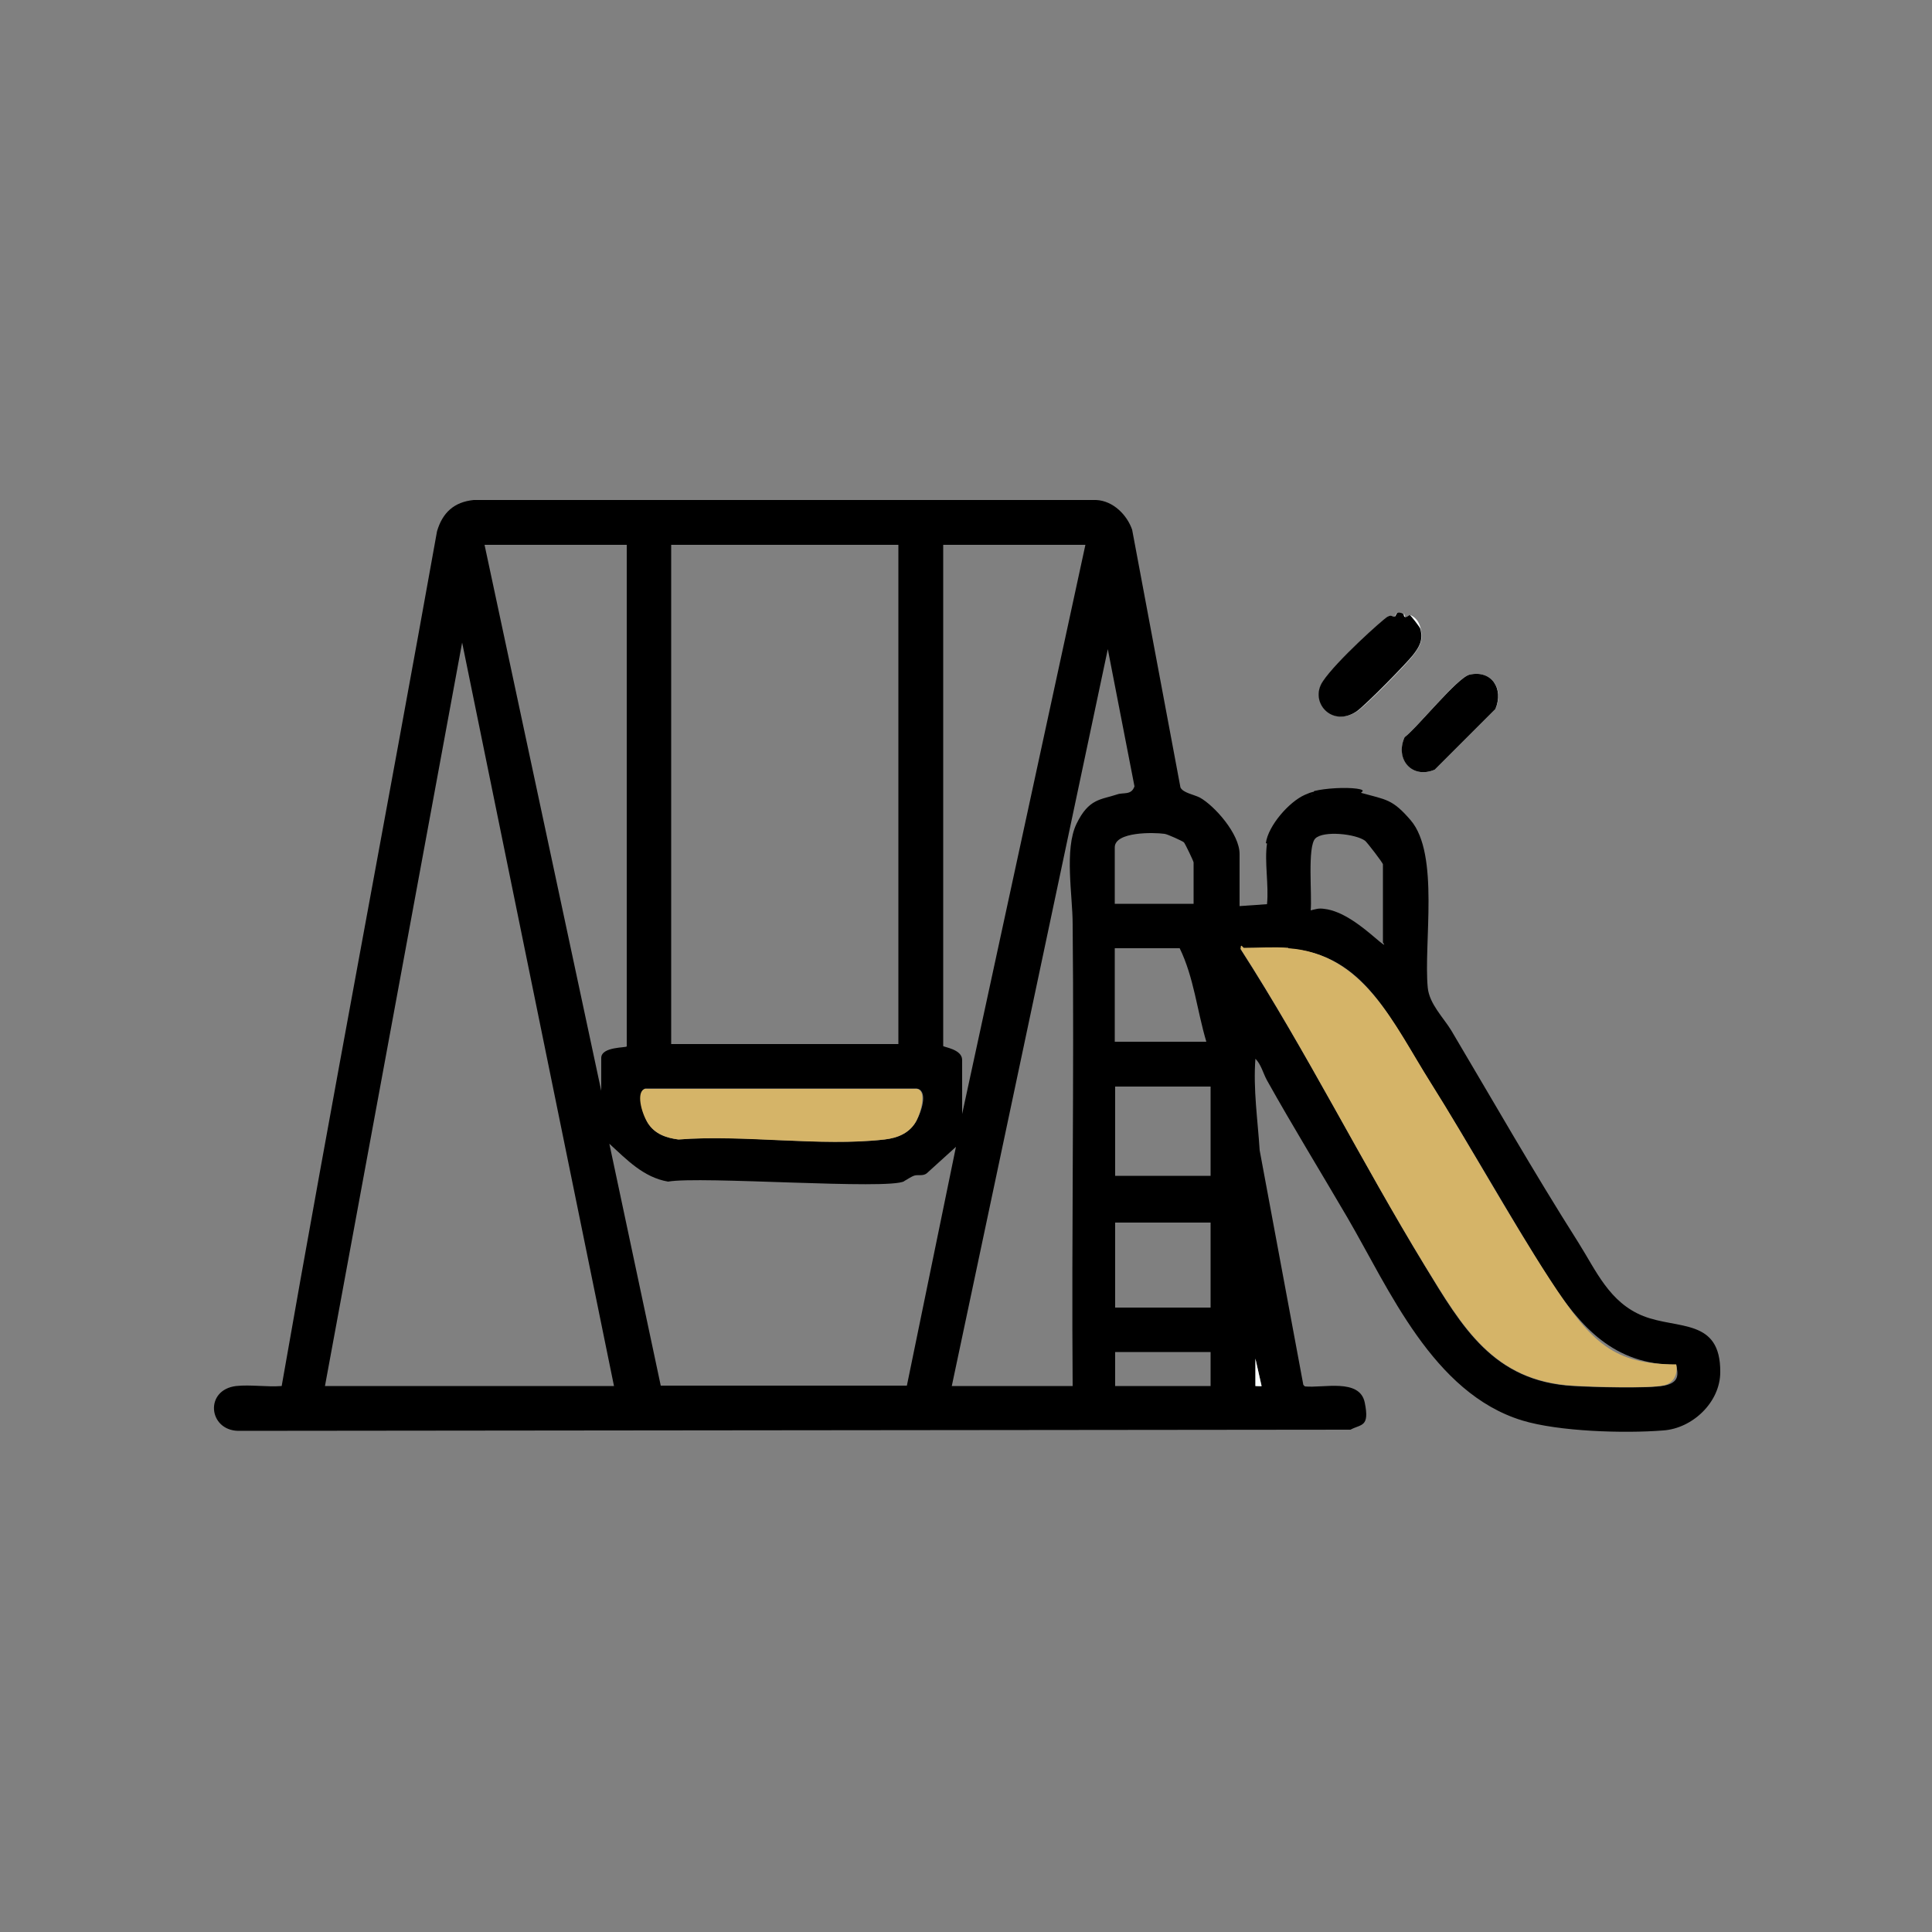 <?xml version="1.0" encoding="UTF-8"?>
<svg id="Layer_1" xmlns="http://www.w3.org/2000/svg" version="1.1" viewBox="0 0 500 500">
  <rect x="0" y="0" width="500" height="500" fill="#808080" stroke="none"/>
  <!-- Generator: Adobe Illustrator 29.6.1, SVG Export Plug-In . SVG Version: 2.1.1 Build 9)  -->
  <defs>
    <style>
      .st0 {
        fill: #f9fefe;
      }

      .st1 {
        fill: #d5b468;
      }

      .st2 {
        display: none;
      }

      .st3 {
        fill: #f8fefe;
      }
    </style>
  </defs>
  <g id="room" class="st2">
    <path class="st0" d="M375.3,187.3v-41.8c0-7.2-14.3-21.3-22.4-20.4h-223.5c-12.1,1-22,11-23,23.1-2,22.4,1.6,47.4-.2,70.1-11,20.1-20.4,41.3-29.2,62.4,1.9,27-2.7,57.7,0,84.3.4,4.4,3.1,7.5,7.2,8.8,4.4,1.4,24.7,1.5,28.9-.1,2.9-1.1,6.7-5.6,6.7-8.7v-13.7h243.6v14.4c0,.2,1.5,4,1.7,4.3.8,1.5,3,2.9,4.5,3.5,4.2,1.8,21.2,1.8,26.2,1.2s7.3-2.3,8.9-5.1c3.2-5.5.3-30.5,1.5-31.7,8.5-.9,15.1-7.9,17-16.1-.4-18.8,1.7-39.3.4-57.9-.5-6.7-2.4-12-8.1-16-9.5-6.6-22.3-.5-32.6-4.2-9.3-3.4-7-26.2,3.4-20.8s2.1,11.3,7.4,13.3,18.1,1.1,21.5.6,6.4-3.4,7-7.1c2.9-20.5-12.9-42.4-34.4-42.4h-12.4Z"/>
    <path d="M375.3,187.3h12.4c21.5,0,37.3,21.9,34.4,42.4s-3.2,6.6-7,7.1-18.8.4-21.5-.6c-5.3-2-2.5-10.8-7.4-13.3-10.4-5.4-12.7,17.4-3.4,20.8,10.2,3.7,23.1-2.4,32.6,4.2,5.7,4,7.6,9.2,8.1,16,1.3,18.6-.8,39.1-.4,57.9-1.9,8.1-8.5,15.1-17,16.1-1.1,1.1,1.8,26.2-1.5,31.7s-5.7,4.8-8.9,5.1c-5,.6-22,.5-26.2-1.2-1.5-.6-3.7-2.1-4.5-3.5s-1.7-4.1-1.7-4.3v-14.4H119.7v13.7c0,3.1-3.8,7.6-6.7,8.7-4.2,1.7-24.5,1.6-28.9.1-4.2-1.4-6.8-4.4-7.2-8.8-2.6-26.5,1.9-57.3,0-84.3,8.9-21.1,18.2-42.3,29.2-62.4,1.7-22.7-1.9-47.7.2-70.1,1.1-12.1,11-22,23-23.1h223.5c8.1-.8,22.4,13.2,22.4,20.4v41.8ZM117.7,148.8v61.2c4.6-1.6,10.3-3.6,15.1-4,10.6-.8,25.5.4,36.9.2s8.9,1.4,8.9-.6v-19.4c0-9,15.1-23.7,24.7-24.1,24.2.8,50.7-2.1,74.7-.3,10.9.8,27.1,13.6,27.1,25.1v19.1h42.8c.1,0,.2-1.5.8-2.2,3.8-5.6,9-10.3,15.3-12.9v-43.4c-1.6-7.2-7.8-12-15.1-11.8h-217.5c-7.1,0-12.8,6.3-13.7,13.1ZM294.4,206v-17.1c0-5.9-9.2-14.8-15.2-15.6-23.4,1-48.9-1.9-72.1-.2-7.3.5-17.7,8-17.7,15.8v17.1h105.1ZM411.5,225.4c-1.1-3.7-.4-6.8-1.7-10.7-7.9-24.5-53.1-22.8-55.8,7.7-2.7,30.5,2,64.8,0,95.7,0,4.6,3.3,7.8,7.7,8.3,10.1,1.2,31,.8,41.5,0s7.9-2.1,8.9-7.1l-.3-57.8c-2.5-9.4-20.6-5.2-28.1-6-24.4-2.7-24.1-45.9,1.3-44.2s14.7,6.8,15.1,14.1h11.4ZM343.2,217.4h-213.1c-1,0-7.5,2.5-8.8,3.2-6.5,3.4-9,9.1-12.2,15.3s-7.2,15.9-10.8,23.7h244.2l.7-42.2ZM342.5,270.9H100c-1.3,0-6.9,3.5-8.1,4.7s-4.3,7.2-4.3,9.1v22.4h255v-36.1ZM342.5,317.8H87.6v45.5h20.7v-20.4c0-.2,2.3-2.3,2.8-2.5,86.5-.8,173.4-.8,260,0,.6.2,2.8,2.3,2.8,2.5v20.4h20.7v-25.4h-35.8c-.9,0-5.1-1.9-6.1-2.5-6.1-3.5-9.8-10.5-10.2-17.5Z"/>
    <path class="st1" d="M343.2,217.4l-.7,42.2H98.3c3.6-7.8,6.8-16,10.8-23.7s5.7-11.8,12.2-15.3,7.8-3.2,8.8-3.2h213.1Z"/>
    <path class="st1" d="M411.5,225.4h-11.4c-.4-7.2-8.1-13.6-15.1-14.1-25.5-1.7-25.7,41.5-1.3,44.2s25.7-3.4,28.1,6l.3,57.8c-1,5-4.1,6.8-8.9,7.1-10.5.7-31.4,1.1-41.5,0-4.5-.5-7.7-3.8-7.7-8.3,2.1-30.9-2.7-65.2,0-95.7,2.7-30.5,47.9-32.2,55.8-7.7,1.2,3.9.6,7,1.7,10.7ZM379.8,270.4c-25.1,3.7-21.1,44.7,7.7,40.5,24.5-3.6,21.5-44.7-7.7-40.5Z"/>
    <path class="st1" d="M294.4,206h-105.1v-17.1c0-7.7,10.4-15.2,17.7-15.8,23.2-1.7,48.7,1.2,72.1.2,6,.7,15.2,9.7,15.2,15.6v17.1Z"/>
    <path d="M379.8,270.4c29.2-4.3,32.1,36.9,7.7,40.5-28.8,4.2-32.7-36.8-7.7-40.5ZM380.5,281.1c-8.2,1.9-8.6,16.9,0,19.1,16.3,4.2,17.7-23.1,0-19.1Z"/>
  </g>
  <g id="garden" class="st2">
    <path class="st3" d="M207.8,306.7h-82.7c0-7.4.9-15.8,4.3-22.5,4.4-8.8,13.3-16.6,23.3-17.8,5.4-.6,13.7,2.5,14.7-4.5s-16.4-6.3-21.9-4.6-7.6,3.9-11.8,5.1c4.1-15.8,19.7-28.3,36.1-29.1s14.3,3.3,16.5-.7c4.2-7.8-4-9.4-9.9-9.9-10.4-.9-21.7,1.5-30.3,7.4-1.4.9-2.7,3.4-5.1,3.9-.7-1,2.6-8,3.4-9.4,5.6-10.1,15.8-20.1,25.4-24.8s8.3-2.4,12-4.1,1,.5,1.9,0c4.6-2.8,1.6-10.1-3.3-10s-7.2,1.6-8.1,1.8c-13.3,4-20.4,11.1-28.8,21.1-1.1,1.3-3,3.1-4.4,4.2-.9-6.5-2.3-13.4-4.6-19.5-4.1-10.7-12.3-20.4-21-27.3s-10.4-6.5-13.8-1.4,6.2,9.2,10.2,12.3c8.4,6.6,14.9,18.1,17.5,28,1.3,4.9,2.1,10.3,2.4,15.3l-12.3-13.2c-5.4-3.9-9.1-6.2-15.1-8s-.5-1.2-.8-1.2c-.7,0-1.6.8-2.6.6s-.6-1.8-1.4-1.9c-1.6-.2-2.7-.2-4.4-.6-4.7-1.1-4.5-.6-8.9-.3s-4.8-1.6-6,1.9c-3,9.1,6,7.3,11.1,8.2,14.8,2.4,29.2,13.2,35.1,27,.3.8,1.8,5.9,1.8,6.3v11.6c-2.2-1-2.7-3.9-3.7-5.2-7.3-10-19.4-17.1-32.4-15.9-2,.2-5,.8-6.8,1.8s-2.5,4.8-1.8,6.8c1.5,4.6,9.6,1.8,13.3,1.9s6.7,1.2,9.8,3.1.8-.4,1-.2c3.7,2.6,8.6,8.3,10.6,12.8,6.8,15.5.9,23.3-1.1,38.4-.5,4-.6,8.8-.7,12.8h-27.5c-2.2,0-4.9,3.3-5,5.6s3.1,5.6,5,5.6h114.8l-23.7,48.8c-1.5,8.5,8.2,10.5,11.2,2.6l39.7-81.5,2.2-1.1,38.8.4,41.8,83.9c4.5,7,13,1.4,9.7-5.7l-23.7-47.5h115.5c1.8,0,4.8-3,4.9-5s-2.5-6.3-4.9-6.3h-27.5c0-9.9-2.2-19.1-4-28.7-2.9-15,1.2-27.3,14.8-35.5.5-.3.6-1.2,1.3-1.5,1.1-.4,6.8-1.2,8.1-1.2,4.6,0,12.8,3.5,12.2-4.8-.3-4.6-4.5-5.2-8.3-5.6-11.8-1.2-22.4,4.3-30,12.8l-5.3,7.6c-4.6-22.2,16.3-41.1,36.8-44.3s10.5,1.3,10.9-5.1c.5-7.6-9.2-6.2-14.1-5.4-11.1,1.6-24.8,8.8-30.9,18l-6.6,6.3c-.4-4.4,1.1-9.6,2.3-13.9,2.9-10,6.9-18.1,13.5-26.2l14.5-9.7c.7-9.5-6.3-8.5-12.4-4.8s-15.4,13.9-19.4,21c-4.4,7.9-6.8,17.4-7.8,26.3-.9,1-3.8-4-4.4-4.6-5.1-5.8-12.6-12.8-18.6-15.9s-14.6-6.4-19-6-6.3,7.3-2.3,10.2c4.8,1.5,9.9,2.5,14.5,4.7,10.5,5,21.9,17.6,26.6,28.3s1.7,3.6.9,5.1c-1.7-2.2-4.3-2.6-6.6-4.1-9.7-6.2-22.6-10.1-34.6-5.2-1.8.7-3.9-.5-4.7,3.2-2.3,10.5,11.8,5.3,17.4,5.5,14.1.4,29.1,10.9,34.2,24.1.6,1.7,1.4,3.2,1.2,5.1-.4.4-6.1-3.2-7.3-3.6-6.6-2.7-16.1-4.7-22.3-1.7s-1.6.1-2.5.7c-1.4.9-.9,6.3.4,7.6,2,1.9,10.2.7,13.5,1.1,10.6,1.2,21,10.6,24.5,20.5s3.2,13.2,3,19.8h-83.4l-9.3-19.9c2.6,0,5.5-.4,8-1,10.3-2.4,20.4-11.9,21.7-23.3s0-9.7-2-11.4-.8.5-1.1.4-.1-1-.6-1.1c-1.7-.4-9.8.4-10.1,0,.7-1.9-.9-3.3-1.2-4.5s.4-1.7.2-2.4c-4.7-18.6-15.3-29-35.2-30.2-1.9-.1-3.9,1.3-6.2,0v-48c0-5.3,4.7-16.1,8.3-20.2,10.3-11.8,30.5-11.6,36.2,4.2s.6,10.8,6.2,11.7c9.7,1.5,5.8-12.7,3.3-17.9-2.8-5.8-10.6-12.9-15.5-14.9-14.6-6-29.9-.4-39.4,11.7-1.8,2.2-3,5.8-4.3,7.5s-1.5-1.1-2-1.8c-7.1-9-13.2-17.4-25.6-19.6-16.2-2.9-33.5,9.2-36,24.8-1.2,7.7,1.7,13.9,9.5,8.2,1.8-3.7,1.5-8.1,3.4-11.8,4.9-9.8,17.3-12.5,26.9-8.5,13.2,5.5,17,20.8,17.7,33.9.7,13.3-.6,27.3,0,40.7-1.5.2-3.4-.3-4.8,0s-.2,1.2-1.4,1.4c-2.2.3-3.8-.5-5.4-.6s0,1.2-1.2,1.3c-3.9.4-4.2-.8-8.8,1.1-9.6,4.1-16.6,13.2-19.2,23.1-.5,1.9-1.4,9.5-1.8,10.1-1.8,2.6-11.3-2.8-13.6,4.3s1.1,16.6,5.6,22.1,11.8,8,20,10.4,1.9.2,2.8.2l-9.3,19.9Z"/>
    <path d="M207.8,306.7l9.3-19.9c-.9,0-1.9.1-2.8-.2-8.2-2.4-14.2-3.4-20-10.4s-7.8-15.2-5.6-22.1,11.8-1.7,13.6-4.3,1.3-8.2,1.8-10.1c2.6-9.9,9.7-19.1,19.2-23.1,4.6-2,4.8-.8,8.8-1.1s.9-1.3,1.2-1.3c1.6,0,3.2.9,5.4.6s.9-1.2,1.4-1.4c1.4-.3,3.3.2,4.8,0-.6-13.4.7-27.4,0-40.7-.7-13.1-4.5-28.4-17.7-33.9-9.6-4-22.1-1.3-26.9,8.5-1.8,3.7-1.6,8.2-3.4,11.8-7.9,5.7-10.7-.5-9.5-8.2,2.4-15.6,19.7-27.7,36-24.8,12.3,2.2,18.5,10.6,25.6,19.6s.6,3.6,2,1.8,2.5-5.2,4.3-7.5c9.5-12.1,24.7-17.6,39.4-11.7s12.7,9.1,15.5,14.9c2.5,5.1,6.5,19.3-3.3,17.9-5.6-.8-4.7-7.6-6.2-11.7-5.7-15.8-25.9-16-36.2-4.2s-8.3,14.9-8.3,20.2v48c2.3,1.3,4.3,0,6.2,0,19.9,1.1,30.5,11.6,35.2,30.2.2.7-.4,1.6-.2,2.4.3,1.2,1.8,2.5,1.2,4.5.3.4,8.5-.4,10.1,0s.4,1,.6,1.1c.3.2,1-.5,1.1-.4,2,1.8,2.3,8.8,2,11.4-1.3,11.4-11.4,20.9-21.7,23.3s-5.4.9-8,1l9.3,19.9h83.4c.2-6.7-.7-13.5-3-19.8-3.5-9.9-13.9-19.2-24.5-20.5s-11.5.8-13.5-1.1-1.9-6.7-.4-7.6,1.9-.4,2.5-.7c6.2-2.9,15.7-1,22.3,1.7,1.1.5,6.9,4,7.3,3.6.2-1.9-.6-3.4-1.2-5.1-5-13.2-20-23.6-34.2-24.1s-19.7,5-17.4-5.5,2.9-2.4,4.7-3.2c12-4.8,24.9-1,34.6,5.2s4.9,1.9,6.6,4.1c.8-1.4-.3-3.7-.9-5.1-4.7-10.8-16.1-23.3-26.6-28.3s-9.7-3.2-14.5-4.7c-4-2.9-2.7-9.7,2.3-10.2s14.9,3.8,19,6c6,3.2,13.5,10.1,18.6,15.9.5.6,3.5,5.6,4.4,4.6,1.1-8.9,3.5-18.4,7.8-26.3,4-7.1,12.4-16.7,19.4-21s13.1-4.7,12.4,4.8l-14.5,9.7c-6.7,8-10.7,16.2-13.5,26.2s-2.7,9.5-2.3,13.9l6.6-6.3c6.1-9.2,19.8-16.4,30.9-18,4.9-.7,14.6-2.2,14.1,5.4-.4,6.3-6.8,4.4-10.9,5.1-20.5,3.2-41.4,22.1-36.8,44.3l5.3-7.6c7.7-8.5,18.2-14,30-12.8s8,1.1,8.3,5.6c.6,8.3-7.6,4.8-12.2,4.8s-7,.8-8.1,1.2-.8,1.2-1.3,1.5c-13.6,8.2-17.7,20.5-14.8,35.5s4,18.8,4,28.7h27.5c2.5,0,5.1,3.8,4.9,6.3s-3.2,5-4.9,5h-115.5l23.7,47.5c3.4,7.1-5.2,12.7-9.7,5.7l-41.8-83.9-38.8-.4-2.2,1.1-39.7,81.5c-3,7.9-12.7,5.9-11.2-2.6l23.7-48.8h-114.8c-1.9,0-5-3.6-5-5.6s2.8-5.6,5-5.6h27.5c.2-4.1.2-8.8.7-12.8,2-15,7.9-22.9,1.1-38.4s-6.9-10.2-10.6-12.8-.7.4-1,.2c-3-1.8-5.9-2.9-9.8-3.1s-11.8,2.6-13.3-1.9-.1-5.7,1.8-6.8,4.8-1.6,6.8-1.8c13-1.2,25,5.9,32.4,15.9,1,1.4,1.5,4.2,3.7,5.2v-11.6c0-.3-1.5-5.5-1.8-6.3-5.9-13.8-20.3-24.6-35.1-27-5.1-.8-14.1,1-11.1-8.2s3.7-1.7,6-1.9c4.4-.4,4.2-.9,8.9.3s2.8.3,4.4.6.7,1.7,1.4,1.9c1,.2,1.9-.6,2.6-.6s.2,1,.8,1.2c5.9,1.8,9.6,4.1,15.1,8l12.3,13.2c-.3-5-1.1-10.4-2.4-15.3-2.6-9.9-9.1-21.4-17.5-28-4-3.1-14.3-6-10.2-12.3s10.1-1.5,13.8,1.4c8.7,7,16.9,16.6,21,27.3,2.3,6.2,3.7,13,4.6,19.5,1.3-1.1,3.3-2.9,4.4-4.2,8.4-10,15.6-17.1,28.8-21.1.9-.3,7.5-1.8,8.1-1.8,4.9,0,7.9,7.2,3.3,10s-1.7-.1-1.9,0c-3.7,1.7-8.2,2.2-12,4.1-9.6,4.7-19.9,14.7-25.4,24.8s-4.1,8.4-3.4,9.4c2.3-.5,3.7-2.9,5.1-3.9,8.6-5.9,20-8.2,30.3-7.4s14.1,2.1,9.9,9.9-11.8.5-16.5.7c-16.4.8-32,13.3-36.1,29.1,4.1-1.2,7.6-3.8,11.8-5.1s23.1-4.6,21.9,4.6-9.3,3.9-14.7,4.5c-10,1.2-18.9,8.9-23.3,17.8-3.4,6.7-4.3,15.1-4.3,22.5h82.7ZM287.8,250.4c-.9-13.3-7.9-24.8-22.1-25.8-8.7-.6-32.4-1-39.6,2.1-9.5,4.1-12.7,14.1-13.7,23.7h75.4ZM301.7,260.4h-103.2c.1,3.1,2.1,7.3,4,9.6,3.6,4.4,10.7,6,16.2,6.3,18.5,1.2,42.8.7,61.6,0,5.7-.2,11.2-1,15.9-4.7s6.8-10.1,5.6-11.3Z"/>
    <path class="st1" d="M287.8,250.4h-75.4c.9-9.7,4.2-19.6,13.7-23.7,7.2-3.1,30.9-2.7,39.6-2.1,14.2,1,21.3,12.5,22.1,25.8Z"/>
  </g>
  <g id="bar" class="st2">
    <path d="M170.6,202.2c-1.7-1.4-2.9-3.9-4.1-5.3-1.8-2-4.9-4.4-6.7-6.6-4.2-5.2,2-10,6-6s1.1,2,1.8,2.8c1.3,1.5,3.3,2.7,4.8,4.3,3.3,3.5,6.5,7.9,10.3,10.8l69.3-.2c3.1-4,6.6-7.1,10.8-9.7s12.1-5.4,12.9-8.6v-21.8c-3.2-1.4-5.4-4.1-5.9-7.9s-.3-13.4.8-16.6,4.9-6.2,9-6.6c7-.6,23.4-.8,30.2,0s5.7,2.5,7.4,5.4c.3.4.9.5,1,.9.9,2.5.7,13.2.5,16.4-.3,3.9-1.9,6.5-5.5,8.3l.2,22.1c1.3,2.8,4.4,3.6,6.8,5,3.6,2.1,8,4.4,11.5,6.9,7.1,5.2,11.6,14.4,12.7,23.1v128.1c-.2,6-8.6,14.4-14.4,14.4h-58.3c0,1.1,1,1.5,1.3,2.6.7,3.1-1.1,5.4-4.3,5.6l-75.3-.2c-3.6-.8-3.7-6.2-.8-8.1s6.4-2.7,8.7-3.6c3.5-1.4,7.5-3.1,11-4.6,5.2-2.2,10.5-4.4,15.8-6.3v-52.8c-.8-1-1.7-2.9-2.4-3.7s-1.1-.5-1.5-1c-19.1-23.2-39.1-45.9-58.6-68.6-1.5-1.8-10.1-11.5-10.3-12.6-.3-1.9.7-5.7,3-5.7h12.1ZM310.6,139.5h-32v13.7h32v-13.7ZM304.7,161.5h-20.1v22.6c0,6.9-12.7,13-18,15.9l-2.6,2.2h43c0,0,.1.9.6,1.4s1.6.8,1.7,1.2c.6,2.6-.5,4-1.8,5.9-2.4,3.3-5.7,6.5-8.3,9.6-14.2,16.7-28.8,33.2-42.6,50.3s-2.5,2.1-3.1,3.8l.2,72.2c1.4,4.2,3.9,5.7,8.2,6.2,21.1-1.5,44.7,1.9,65.4,0,3.9-.4,7-2,8.4-5.8v-128.4c-.9-6.1-4.5-11.9-9.3-15.8s-11-5.9-16-9.6c-2-1.5-5.7-6-5.7-8.5v-23.1ZM183.9,228.8c3,3.5,6,7.1,9.1,10.5-.1-3.6,1.6-6.4,3.1-9.5.1-.9-.9-1.1-1.3-1.5-4.7-5.4-10.3-11.6-15.4-16.5-.5-.5-.6-1.4-.7-1.4h-10.5c1.2,1,1.6,2.7,2.5,3.7,4.2,5,8.7,9.6,13.1,14.6ZM227.4,228.8c9.3,9.5,10.9,24,.1,33s-9.4,2.9-13.8,2.5c3,1.9,17.2,21,18.6,21.2s.8-.3,1.1-.6c15.9-18.6,31.8-37.3,47.6-56.1,4.7-5.6,10.1-11.2,14.4-16.9s.9-.6.7-1.4h-106.6c1.2,2.7,3.9,4,5.7,5.9s5.3,6.5,6.6,7.1,4.6-1.4,5.8-1.5c6.8-.8,15.1,2,19.9,6.8ZM209.4,229.8c-4.5.5-8.2,4.9-8.6,9.3-1.3,13.9,21.8,24.9,25.9,10.8s-7.5-21-17.3-20ZM244.8,284.6c-.9,1.2-2.6,2.2-3.5,3.2s-.6,1.4-.9,1.8c-1.1,1.4-3.2,2.8-3.8,4.9v51.3c0,.5,0,1,.4,1.3s8,3.5,8.5,3.4l-.7-65.9ZM215,361.5h34.8l-17.6-7.3-17.2,7.3Z"/>
    <path class="st1" d="M280.9,228.8c-15.8,18.8-31.6,37.5-47.6,56.1-.3.3-.6.7-1.1.6-1.4-.2-15.6-19.3-18.6-21.2,4.4.4,10.2.5,13.8-2.5,10.8-8.9,9.2-23.5-.1-33h53.5Z"/>
    <path class="st1" d="M209.4,229.8c9.8-1,20,10.3,17.3,20-4,14.2-27.2,3.1-25.9-10.8s4.1-8.8,8.6-9.3Z"/>
    <path class="st1" d="M194.9,228.3c.4.4,1.4.6,1.3,1.5-1.6,3-3.3,5.9-3.1,9.5-3.2-3.4-6.1-7-9.1-10.5,3.6-.3,7.6.6,11-.5Z"/>
  </g>
  <g id="park">
    <path class="st0" d="M363.2,158.8c-2-1-2.1.7-2.2.8-.6.2-1-.4-1.8,0s-15.9,15.6-16.8,16.8c-3.5,5.3,2.4,11.9,8.8,7.7,2.3-1.5,12.8-12.2,14.6-14.6s2.5-3.8,1.9-6.7-2.5-3.5-2.7-3.6-.9.5-1.2.5-.3-.8-.5-.9ZM380.3,174.6c-3.2.7-13.4,13.6-16.8,16.2-2.4,5.6,1.8,10.9,7.8,8.4l15.7-15.7c2.3-5.1-.9-10.2-6.7-8.9Z"/>
    <path d="M327.6,218.2c.6-4.5,6-10.7,10.1-12.5s1.4.2,1.7,0c.4-.1.4-.9.8-1,2.8-.7,8-1,10.9-.6s.8,1,1.2,1.1c6.4,1.8,8,1.5,12.8,7.1,7.5,8.8,3.3,31.8,4.4,43.3.4,4.2,4.1,7.8,6.1,11.1,10.8,18.2,21.1,36.3,32.9,54.9,4.6,7.3,8,15.5,16.8,19,8.9,3.5,20,.5,19.9,14.5,0,7.8-7.2,14.6-14.8,15.1-10,.8-27,.3-36.5-2.6-23.1-7.1-34.4-34-45.2-52.5-6.9-11.8-14.2-23.7-20.8-35.5-1-1.8-1.5-4.1-3-5.6-.6,7.9.6,15.8,1.1,23.7l11.3,60.7.4.4c4.7.5,14.2-2.2,15.5,4.2s-.9,5.5-3.7,7l-287.9.3c-7.7-.2-8.7-10.6-.5-11.6,3.7-.4,8,.3,11.8,0,12.9-73.8,27-147.5,40.2-221.2,1.4-4.8,4.4-7.6,9.5-8.1h161.1c4.4.2,8,3.9,9.3,7.7l12.5,66.7c.7,1.4,3.4,1.8,5,2.6,3.8,2.1,10.3,9.4,10.3,14.6v13.5l7.1-.5c.5-4.9-.7-11,0-15.7ZM162.2,141h-36.8l30.2,141.3v-8.5c0-3,6.6-2.6,6.6-3v-129.7ZM232.5,141h-58.8v129.2h58.8v-129.2ZM280.9,141h-36.8v129.7c0,.3,4.9.8,4.9,3.6v14l31.9-147.3ZM158.9,358.7l-39.3-192.4-35.5,192.4h74.8ZM246.3,358.7h31.3c-.3-39.9.4-79.7,0-119.6,0-7.3-2.2-19.3,1-25.9s6.3-6.2,10.5-7.6c1.6-.6,3.7.3,4.5-2.1l-6.9-35.5-40.4,190.8ZM308.9,233.9v-10.7c0-.3-2.2-4.9-2.5-5.2s-4.2-2.1-5-2.2c-2.8-.4-12.9-.6-12.9,3.5v14.6h20.3ZM357.9,243.8v-20.1c0-.4-4.1-5.7-4.6-6.1-2.4-1.8-10.8-2.7-12.9-.6s-.8,14.9-1.2,18.6c1.3-.3,2-.6,3.4-.4,4.9.5,10,4.7,13.4,7.6s1.9,1.2,1.9,1.1ZM333.4,245.4c-3.7-.3-7.8,0-11.5,0s-1-1.4-.8.3c17.1,26.6,31.3,55,47.7,82,9.6,15.8,17.7,29.8,38.3,31,4.8.3,19.6.7,23.6-.1s3.6-3,3.1-5.4c-16.1,0-24.7-9.7-32.7-22s-20.3-34.2-30.9-51-17.2-33.3-36.8-34.7ZM312.2,269.6c-2.4-8-3.2-16.6-6.9-24.2h-16.8v24.2h23.6ZM313.3,281.2h-24.7v23.1h24.7v-23.1ZM166.9,281.8c-2.3.8-.3,7.2.8,8.9,1.8,2.8,4.7,3.8,7.9,4.2,16.9-1.4,36.7,1.9,53.3,0,3.5-.4,6.6-1.7,8.3-4.9s2.8-7.9,0-8.3h-70.3ZM234,305.7c-3.9,2.3-52.8-1.4-61.1.1-6.4-1.1-10.7-5.7-15.2-9.8l13.3,62.6h63.7s12.7-61.8,12.7-61.8l-7.5,6.8c-.9.8-2.2.4-3.1.6s-2.4,1.3-2.7,1.4ZM313.3,316.4h-24.7v22h24.7v-22ZM313.3,349.9h-24.7v8.8h24.7v-8.8ZM326.5,358.7l-1.6-7.1v7.1c.4,0,1.5.1,1.6,0Z"/>
    <path d="M363.2,158.8c.1,0,0,.9.5.9s1-.6,1.2-.5,2.6,3.1,2.7,3.6c.7,2.9-.2,4.5-1.9,6.7s-12.3,13-14.6,14.6c-6.4,4.3-12.3-2.4-8.8-7.7s15.7-16.2,16.8-16.8,1.2.1,1.8,0,.2-1.8,2.2-.8Z"/>
    <path d="M380.3,174.6c5.8-1.3,8.9,3.7,6.7,8.9l-15.7,15.7c-6,2.5-10.3-2.8-7.8-8.4,3.4-2.6,13.6-15.4,16.8-16.2Z"/>
    <path class="st1" d="M333.4,245.4c19.6,1.4,27.4,19.8,36.8,34.7s20.1,34.4,30.9,51,16.6,22,32.7,22c.5,2.4-.6,4.8-3.1,5.4-4,.9-18.8.4-23.6.1-20.6-1.2-28.6-15.2-38.3-31-16.5-27-30.6-55.4-47.7-82-.1-1.7.6-.3.8-.3,3.7,0,7.9-.3,11.5,0Z"/>
    <path class="st1" d="M166.9,281.8h70.3c2.8.3,1,6.3,0,8.2-1.7,3.2-4.8,4.5-8.3,4.9-16.5,1.9-36.4-1.3-53.3,0-3.1-.4-6.1-1.4-7.9-4.2s-3.1-8.2-.8-8.9Z"/>
    <path class="st0" d="M326.5,358.7c-.1.1-1.2,0-1.6,0v-7.1s1.6,7.1,1.6,7.1Z"/>
  </g>
</svg>